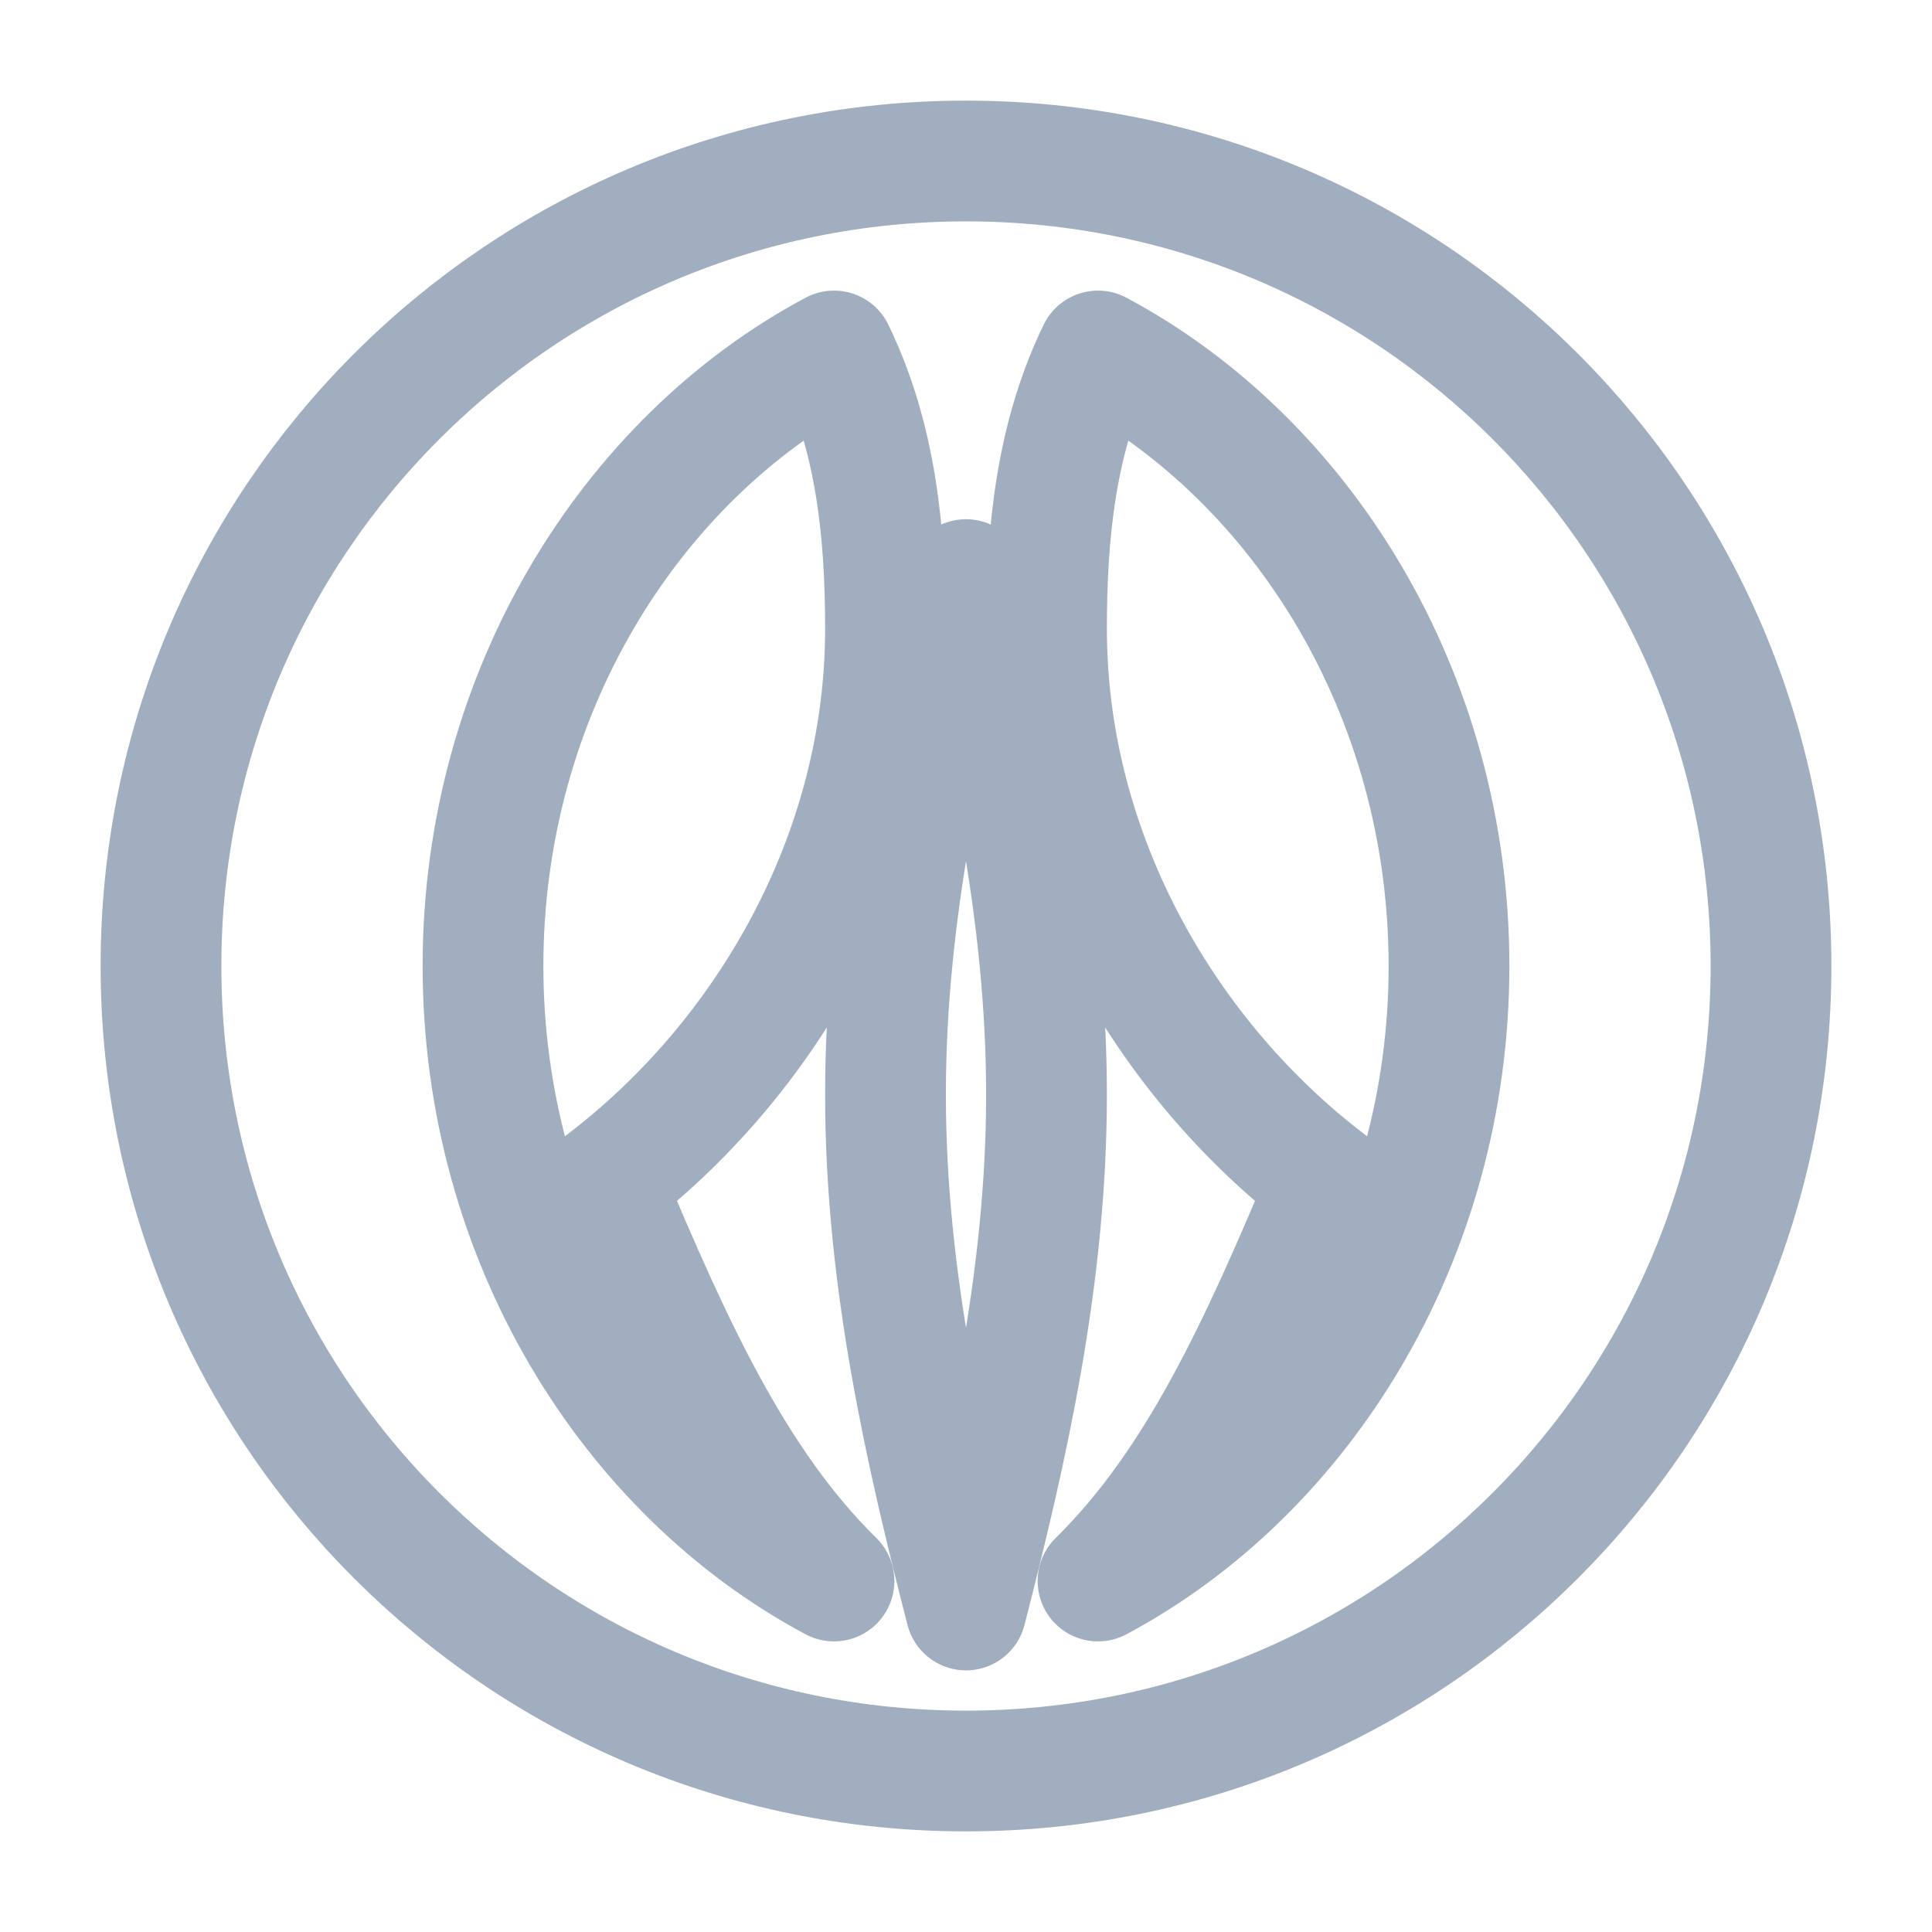 <svg viewBox="0 0 24 24" xmlns="http://www.w3.org/2000/svg">
    <g fill="none" stroke="#A0AEC0" stroke-width="1.5" stroke-linecap="round" stroke-linejoin="round">
        <path d="M12,2C6.47,2 2,6.47 2,12C2,17.53 6.47,22 12,22C17.53,22 22,17.53 22,12C22,6.47 17.53,2 12,2M10.36,19.64C7.83,18.29 6,15.38 6,12C6,8.62 7.83,5.71 10.36,4.36C10.88,5.43 11,6.61 11,7.81C11,10.64 9.5,13.17 7.5,14.69C8.36,16.75 9.13,18.43 10.36,19.64M12,20C11.5,18.05 11,15.89 11,13.6C11,11.3 11.5,9.14 12,7.2C12.5,9.14 13,11.3 13,13.6C13,15.89 12.5,18.05 12,20M13.64,19.64C16.17,18.29 18,15.38 18,12C18,8.62 16.17,5.71 13.64,4.36C13.12,5.43 13,6.61 13,7.81C13,10.64 14.5,13.17 16.5,14.69C15.64,16.75 14.87,18.43 13.64,19.64Z"/>
    </g>
</svg>